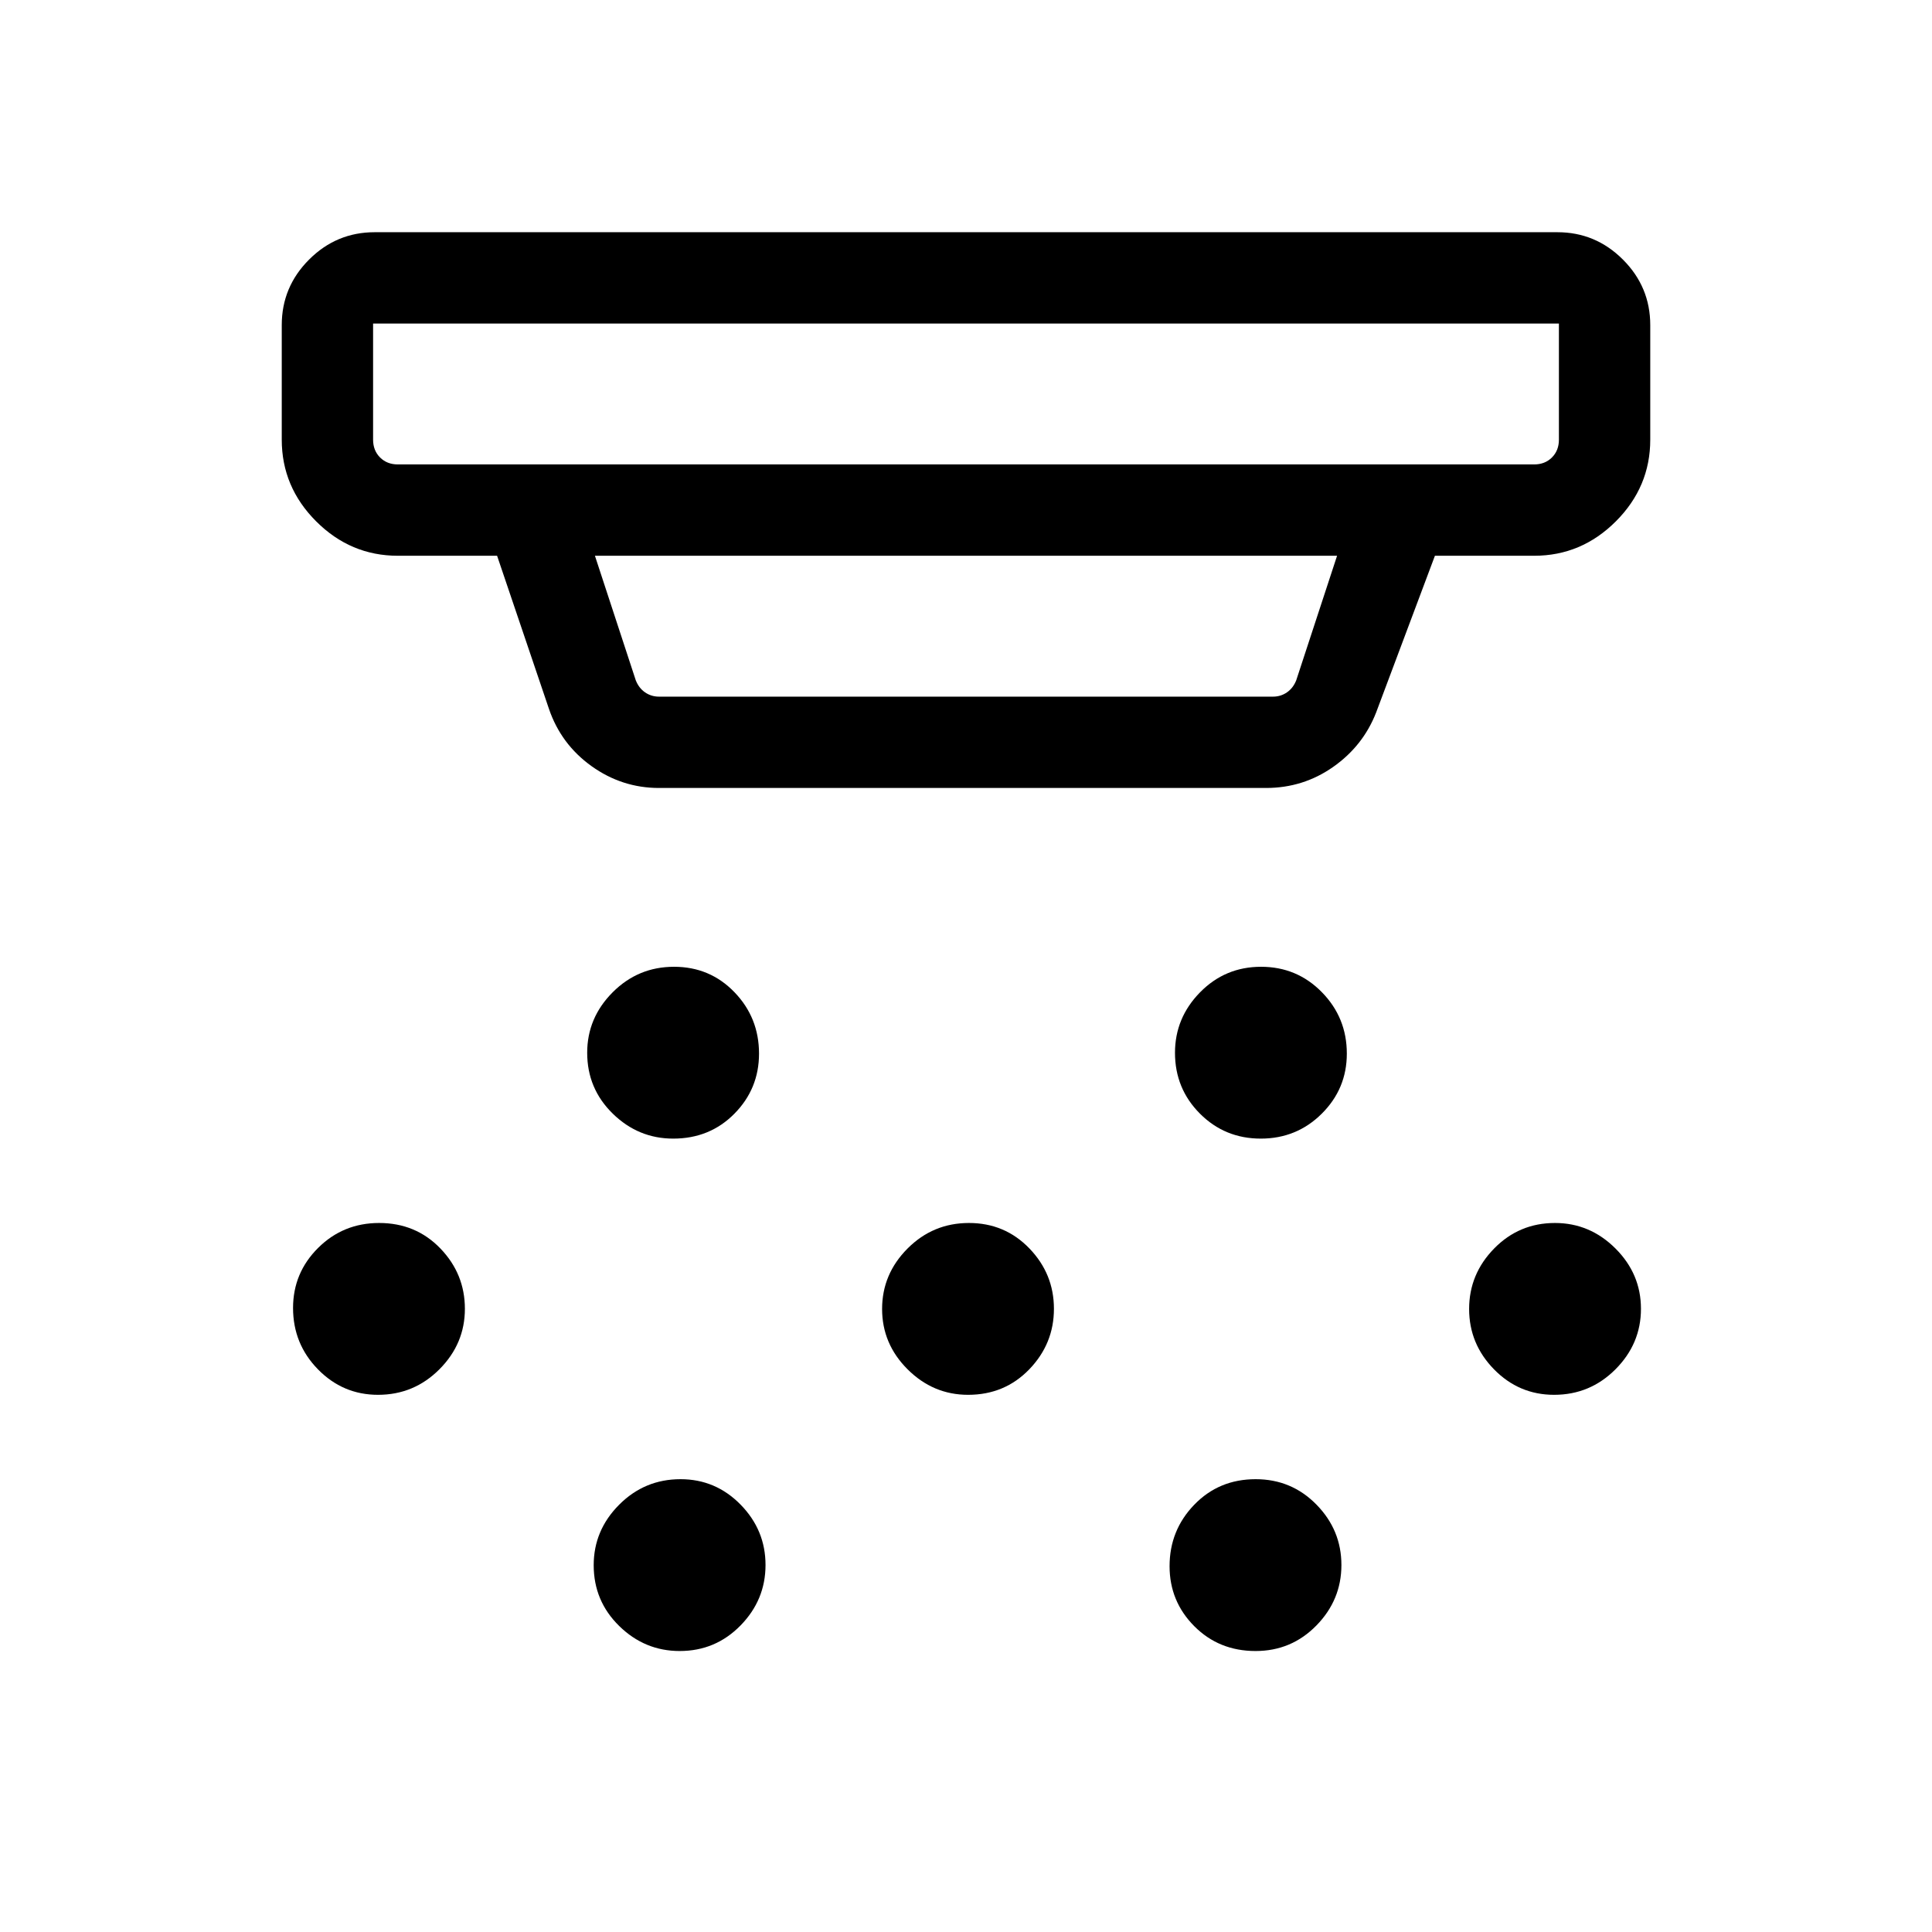 <svg xmlns="http://www.w3.org/2000/svg" width="48" height="48" viewBox="0 -960 960 960"><path d="M334.507-394.232q-17.353 0-30.045-12.422-12.692-12.423-12.692-30.224 0-17.353 12.647-30.045t30.5-12.692q17.852 0 30.044 12.647 12.193 12.646 12.193 30.499 0 17.468-12.231 29.853-12.23 12.384-30.416 12.384Zm146.538 127.308q-17.352 0-30.045-12.647-12.692-12.647-12.692-30t12.647-30.045q12.647-12.692 30.5-12.692 17.852 0 30.045 12.647 12.192 12.647 12.192 30 0 17.352-12.23 30.045-12.231 12.692-30.417 12.692ZM337.738-139.617q-17.353 0-30.045-12.422-12.692-12.423-12.692-30.224 0-17.353 12.647-30.045Q320.294-225 338.147-225q17.468 0 29.853 12.647 12.384 12.646 12.384 29.999 0 17.353-12.422 30.045-12.423 12.692-30.224 12.692Zm288.728-254.615q-17.851 0-30.235-12.422-12.385-12.423-12.385-30.224 0-17.353 12.457-30.045t30.308-12.692q17.85 0 30.235 12.647 12.384 12.646 12.384 30.499 0 17.468-12.457 29.853-12.457 12.384-30.307 12.384Zm-2.575 254.615q-18.186 0-30.461-12.339-12.276-12.339-12.276-29.807 0-17.853 12.265-30.545Q605.683-225 623.919-225q17.85 0 30.234 12.647 12.385 12.646 12.385 29.999 0 17.353-12.423 30.045-12.422 12.692-30.224 12.692Zm148.346-127.307q-17.468 0-29.853-12.647-12.384-12.647-12.384-30t12.423-30.045q12.422-12.692 30.224-12.692 17.352 0 30.044 12.647 12.693 12.647 12.693 30 0 17.352-12.647 30.045-12.647 12.692-30.5 12.692Zm-584.384 0q-17.468 0-29.852-12.647-12.385-12.647-12.385-30.5 0-17.468 12.457-29.852 12.457-12.385 30.308-12.385 18.235 0 30.427 12.647t12.192 30q0 17.352-12.647 30.045-12.647 12.692-30.5 12.692Zm139.609-301.537q-18.391 0-33.542-10.855-15.15-10.856-21.15-28.452l-25.769-76.077h-49.307q-23.5 0-40.596-17.096-17.097-17.096-17.097-40.596v-56.923q0-18.98 13.587-32.567 13.586-13.586 32.566-13.586h587.692q18.98 0 32.566 13.586 13.587 13.587 13.587 32.567v56.923q0 23.5-17.097 40.596-17.096 17.096-40.596 17.096h-49.307l-29.23 77.923q-6.475 16.577-21.356 27.019-14.88 10.442-33.337 10.442H327.462ZM185.385-799.229v57.692q0 5.385 3.462 8.847 3.462 3.461 8.847 3.461h564.612q5.385 0 8.847-3.461 3.462-3.462 3.462-8.847v-57.692h-589.23Zm110.23 115.384 20.308 61.923q1.538 3.847 4.616 5.962 3.077 2.116 6.923 2.116h305.076q3.846 0 6.923-2.116 3.078-2.115 4.616-5.962l20.308-61.923h-368.77Zm-110.23-115.384v70-70Z"/></svg>